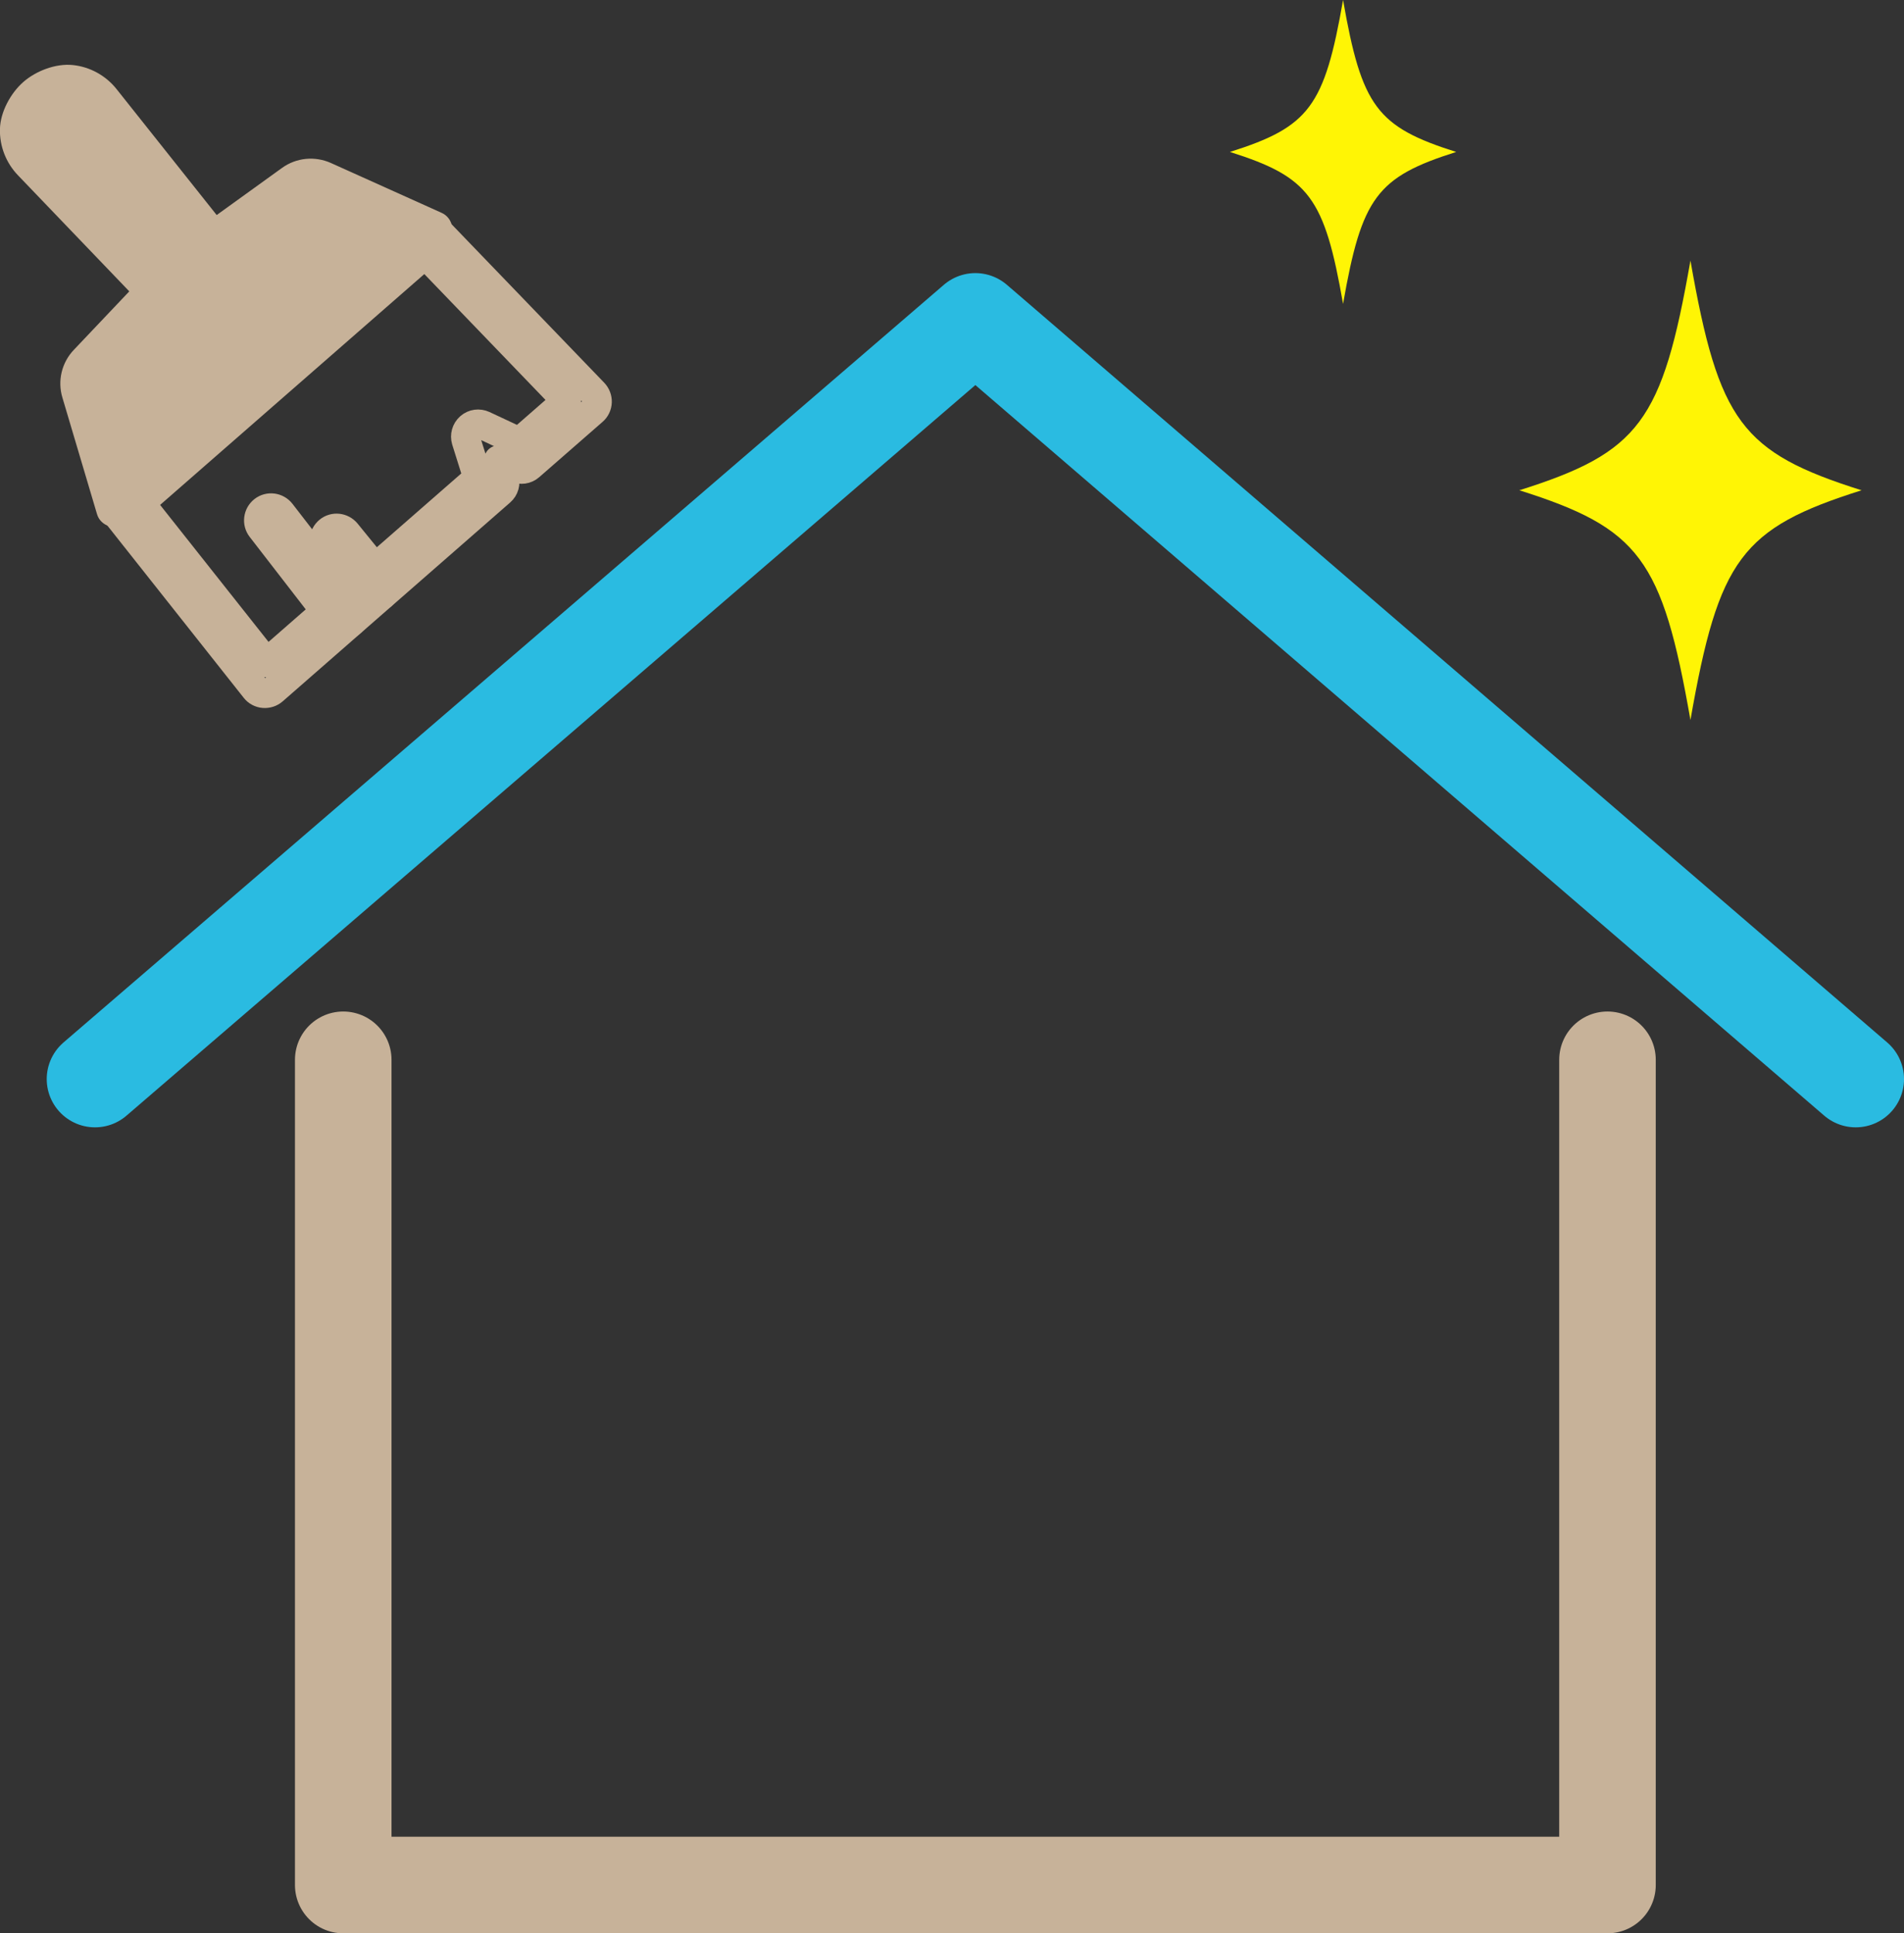 <?xml version="1.0" encoding="UTF-8"?><svg xmlns="http://www.w3.org/2000/svg" viewBox="0 0 147.11 149.37"><rect x="0" y="0" width="147.11" height="149.37" fill="#333333" stroke="none"/><defs><style>.d,.e,.f{stroke:#c7b299;}.d,.e,.g{fill:none;stroke-linecap:round;stroke-linejoin:round;}.d,.g{stroke-width:7.46px;}.e{stroke-width:2.24px;}.e,.f{fill-rule:evenodd;}.f{fill:#c7b299;stroke-miterlimit:10;stroke-width:.87px;}.g{stroke:#2abbe1;}.h{fill:#fff505;}</style></defs><g id="a"/><g id="b"><g id="c"><g><g><polyline class="g" points="7.34 83.37 75.36 24.83 143.38 83.37"/><polyline class="d" points="124.2 81.88 124.2 145.64 26.52 145.64 26.52 81.88"/></g><path class="h" d="M143.83,37.88c-9.27,2.93-11.04,5.3-13.22,17.75-2.18-12.45-3.95-14.82-13.22-17.75,9.27-2.93,11.04-5.3,13.22-17.75,2.18,12.45,3.95,14.82,13.22,17.75Z"/><path class="h" d="M112.51,11.74c-6.13,1.94-7.3,3.51-8.74,11.74-1.44-8.23-2.61-9.8-8.74-11.74,6.13-1.94,7.3-3.51,8.74-11.74,1.44,8.23,2.61,9.8,8.74,11.74Z"/><path class="e" d="M38.68,37.98c.29-.25,.4-.65,.29-1.02l-.45-1.43,1.36,.64c.35,.16,.76,.11,1.05-.15l4.89-4.27c.2-.17,.32-.42,.33-.69,.01-.26-.09-.52-.27-.71l-12.27-12.74c-.36-.37-.95-.4-1.33-.06L8.85,38.02c-.39,.34-.44,.93-.12,1.33l10.98,13.87c.16,.21,.41,.34,.67,.36,.26,.02,.53-.06,.73-.24l17.57-15.36h0Zm-1.75-1.04l-16.33,14.27s-7.6-9.6-9.77-12.34l22.02-19.24,10.92,11.34-3.64,3.18-2.78-1.3c-.35-.16-.76-.11-1.05,.15s-.4,.65-.29,1.02l.92,2.93h0Z"/><path class="e" d="M20.18,40.8l5.53,7.15c.33,.42,.94,.5,1.36,.17,.42-.33,.5-.94,.17-1.36l-5.53-7.15c-.33-.42-.94-.5-1.36-.17-.42,.33-.5,.94-.17,1.36h0Z"/><path class="e" d="M25.26,42.38l2.85,3.5c.34,.41,.95,.48,1.36,.14s.48-.95,.14-1.36l-2.85-3.5c-.34-.41-.95-.48-1.36-.14-.41,.34-.48,.95-.14,1.36h0Z"/><path class="f" d="M10.59,22.51l-4.57,4.82c-.83,.87-1.13,2.12-.78,3.27,.83,2.79,2.67,8.99,2.67,8.99,.09,.32,.34,.56,.66,.65,.32,.09,.66,.02,.91-.2l24.7-21.59c.25-.22,.37-.55,.32-.87-.05-.33-.26-.61-.56-.74,0,0-5.9-2.66-8.55-3.85-1.1-.49-2.37-.37-3.35,.34l-5.38,3.88L8.67,7.16c-.76-.96-1.87-1.57-3.07-1.7-1.2-.13-2.62,.42-3.51,1.2h0c-.89,.78-1.63,2.12-1.66,3.32-.03,1.21,.43,2.39,1.28,3.27l8.88,9.26h0Z"/></g></g></g></svg>